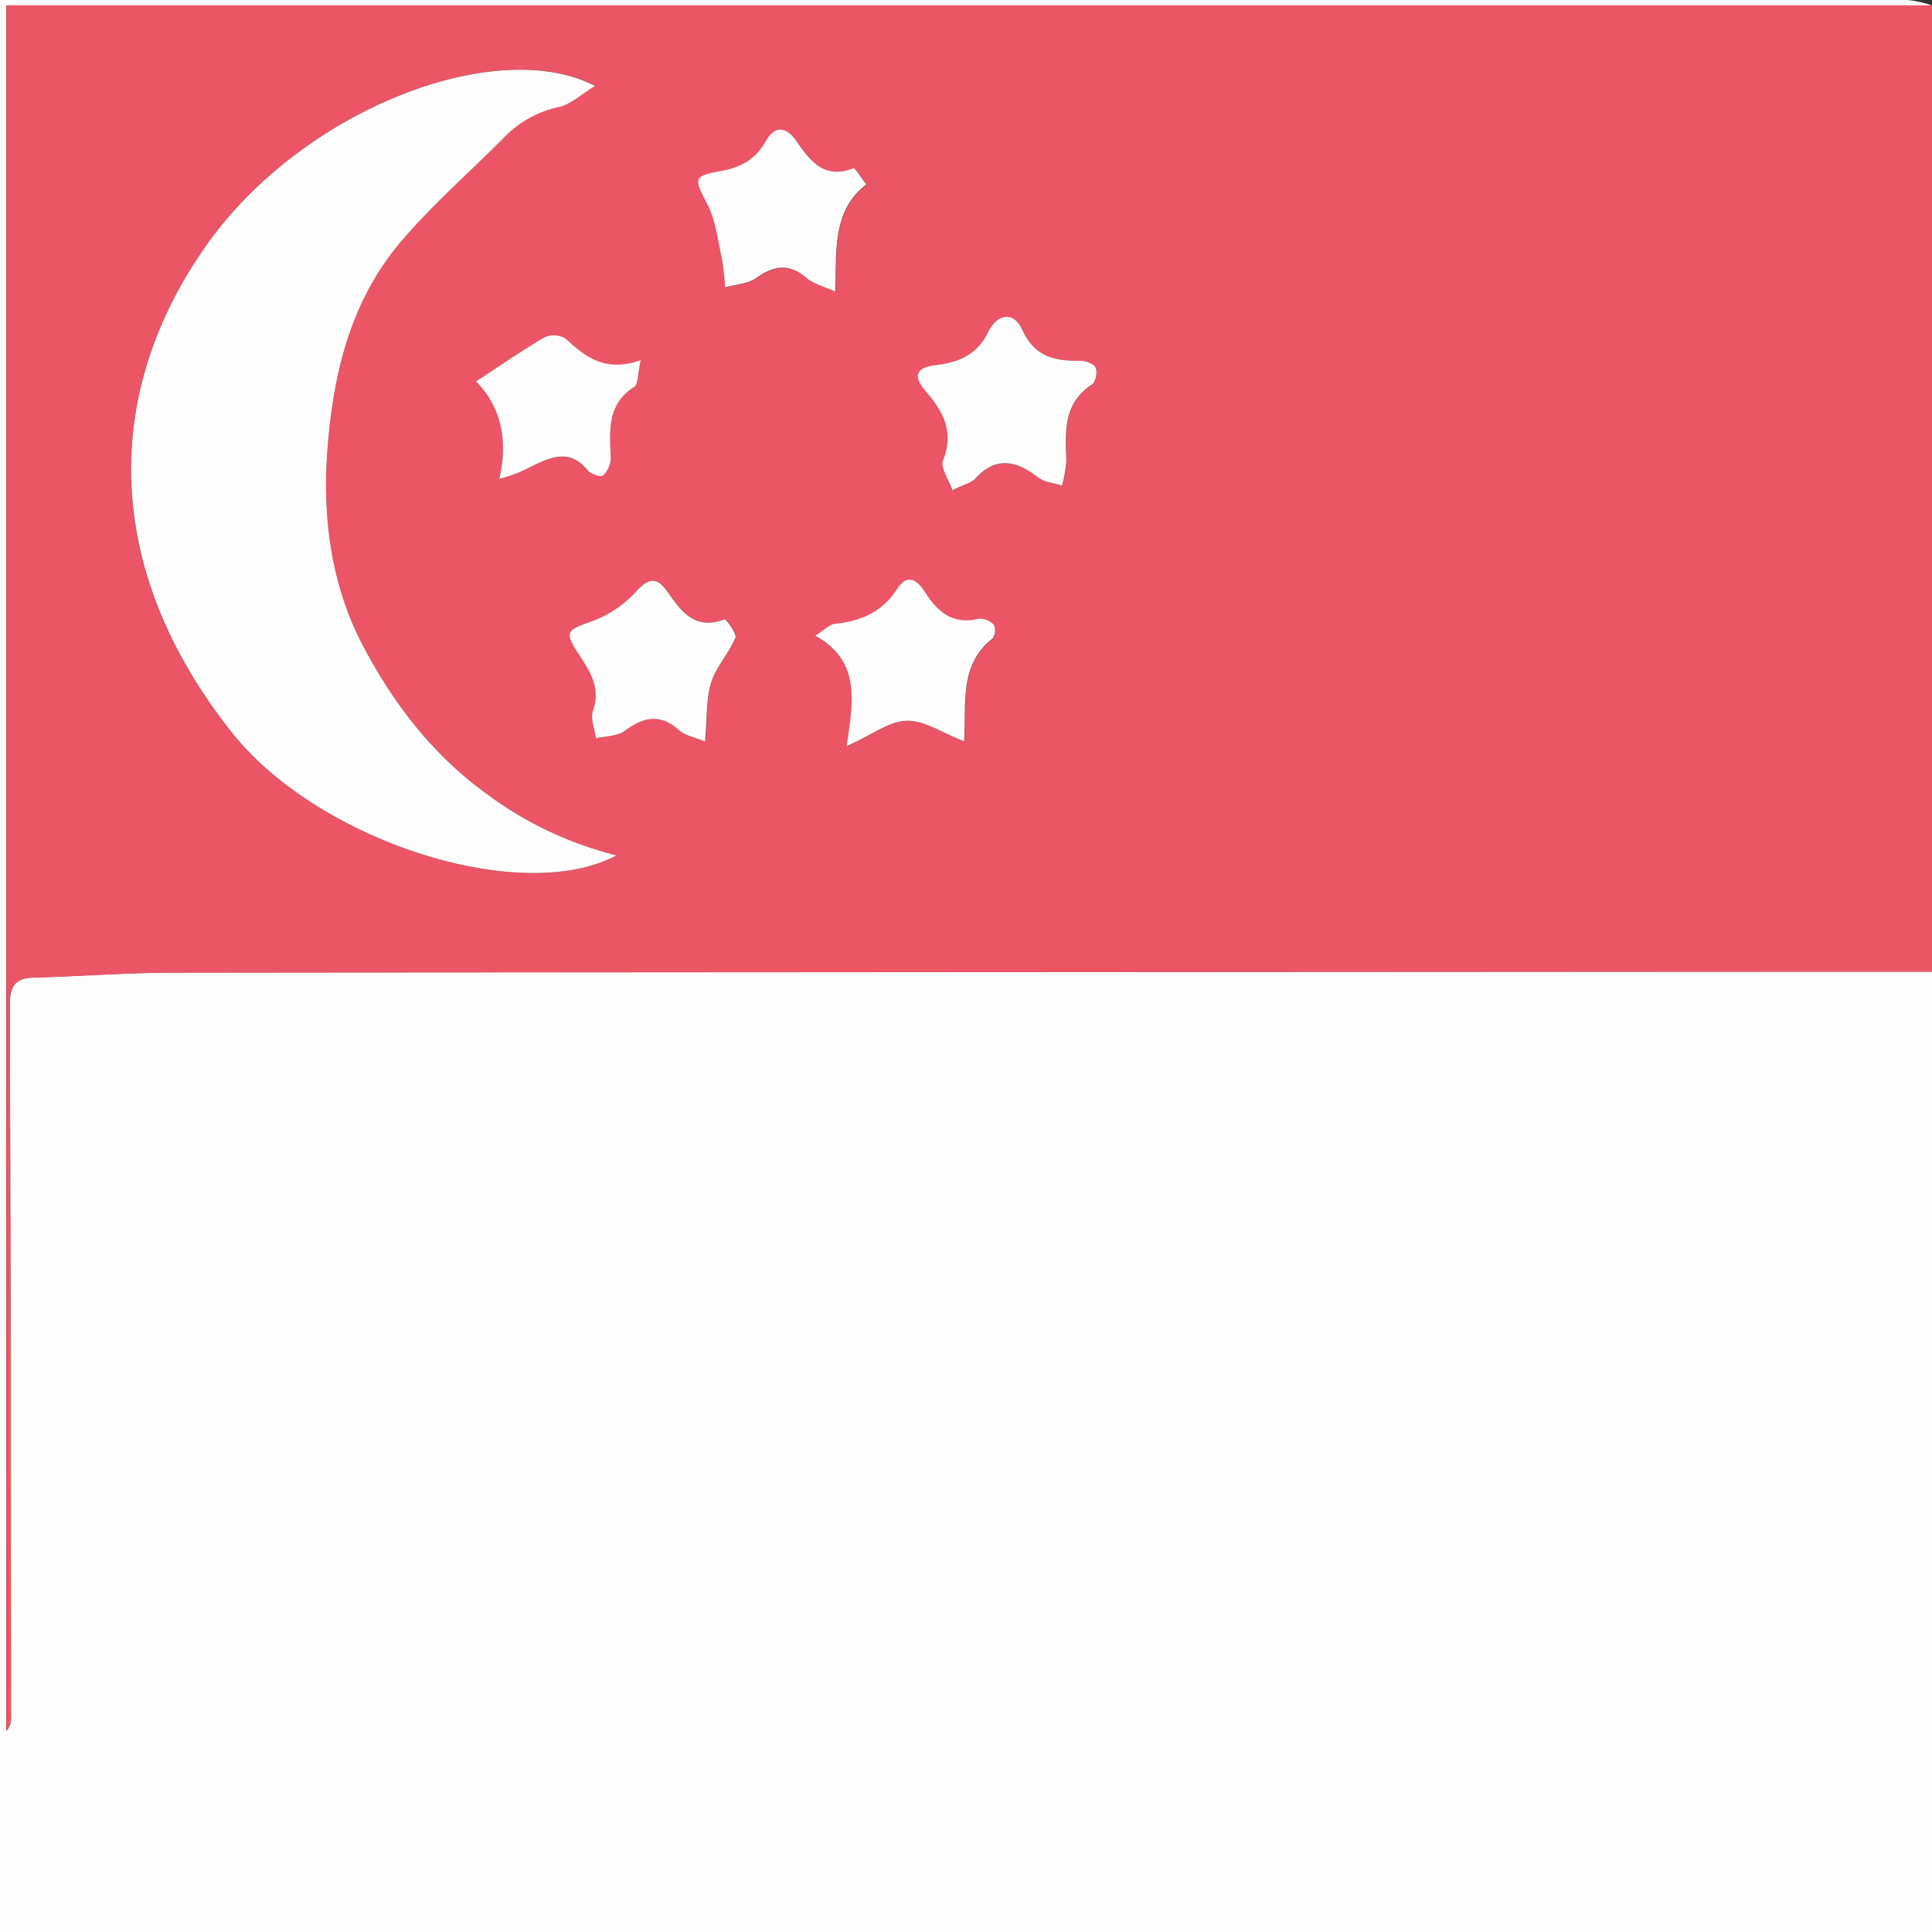 <svg id="Layer_1" data-name="Layer 1" xmlns="http://www.w3.org/2000/svg" viewBox="0 0 359.89 359.96"><rect x="0" y="0" width="359.89" height="359.96" fill="#333333" stroke="none"/><defs><style>.cls-1{fill:#fdfdfd;}.cls-2{fill:#ec5565;}</style></defs><title>SINGAPORE</title><path class="cls-1" d="M359.89,181V360H0V0H5.53Q180.46,0,355.4,0a22,22,0,0,1,4.49,1H1.19V322.42a3.47,3.47,0,0,0,.86-2.33q-.06-66.48-.22-133c0-3.33.93-4.92,4.39-5,8.82-.24,17.63-.92,26.44-.93Q185.39,181,338.1,181Z"/><path class="cls-2" d="M359.89,181H338.1q-152.72.08-305.44.19c-8.81,0-17.62.69-26.44.93-3.46.09-4.4,1.68-4.39,5q.22,66.48.22,133a3.47,3.47,0,0,1-.86,2.33V1h358.7Zm-245-21.66a68.31,68.31,0,0,1-24.51-11.68c-10.15-7.41-17.47-17.25-22.93-27.74C61.75,109.06,60,96.39,61,83.7,62.08,69.48,65.32,56,74.77,44.93,80.67,38,87.59,32,94,25.52a19.84,19.84,0,0,1,10.11-5.63c2.2-.49,4.1-2.34,6.74-3.94C92.61,6.58,57,20.15,39,44.92c-20,27.68-20.22,60.85,4.22,91.6C59.23,156.62,97,168.85,114.85,159.34Zm62.57-68c2.24-1.11,3.54-1.38,4.28-2.18,3.92-4.26,7.69-3.29,11.74-.17,1.16.89,2.92,1,4.4,1.48a23.62,23.62,0,0,0,.8-4.64c-.16-5.33-.65-10.65,4.77-14.17.68-.44,1-2.28.7-3.14-.28-.7-1.81-1.3-2.79-1.29-4.71.05-8.56-.65-10.87-5.77-1.61-3.56-4.68-3-6.34.37-2,4.12-5.45,5.68-9.58,6.17s-4.44,2.19-1.93,5.1c3.17,3.68,5.15,7.5,3.08,12.67C175.14,87.1,176.73,89.3,177.42,91.32Zm2.19,46.77c.42-7.29-.91-14.29,5.31-19.12a2.58,2.58,0,0,0,.21-2.57,3.7,3.7,0,0,0-2.92-1.09c-4.77,1.16-7.64-1.4-9.86-4.93-1.69-2.66-3.49-3.35-5.27-.58-2.78,4.31-6.76,6-11.59,6.45-1,.09-1.82,1.07-3.63,2.21,8.43,4.67,7.13,12,5.85,20.58,4.59-2.08,7.85-4.68,11.18-4.77S175.66,136.57,179.61,138.09Zm-24-83.78c.28-7.72-.6-15,5.81-19.94-.83-1.07-2.08-3.19-2.44-3-5.45,2.11-8-1.4-10.59-5.06-2-2.82-4.08-2.86-5.76.09-1.9,3.34-4.64,4.82-8.35,5.48-5.17.91-5,1.48-2.58,6,1.6,3,2,6.69,2.76,10.1a48.93,48.93,0,0,1,.64,5.57c1.95-.55,4.23-.63,5.79-1.73,3.31-2.34,6.16-2.76,9.41,0C151.53,52.87,153.34,53.28,155.59,54.31Zm-24.24,83.82c.38-4.41.13-7.87,1.09-10.95s3.32-5.48,4.53-8.41c.33-.78-1.75-3.53-2-3.44-5.43,2.09-8-1.36-10.59-5.07-2.1-3.06-3.68-2.6-6.14.16a21,21,0,0,1-8.42,5.43c-4.34,1.54-4.69,1.87-2.07,5.91,2.07,3.19,4.23,6.33,2.68,10.64-.51,1.44.35,3.37.58,5.08,1.82-.43,4-.35,5.39-1.38,3.56-2.7,6.69-3.23,10.22,0C127.72,137.07,129.46,137.34,131.35,138.13Zm-12-71c-6.62,2.35-10.3-.6-14-4a4.19,4.19,0,0,0-3.87-.28C97.38,65.21,93.43,68,88.71,71,93.2,75.55,94.78,81.8,93,89.2a24,24,0,0,0,5.7-2.15c3.66-1.76,7.29-3.63,10.73.58.57.7,2.46,1.32,2.87,1a4.59,4.59,0,0,0,1.43-3.23c-.16-5-.8-10,4.38-13.29C118.89,71.6,118.76,69.75,119.37,67.08Z"/><path class="cls-1" d="M114.85,159.34c-17.86,9.51-55.62-2.72-71.6-22.82C18.81,105.77,19,72.6,39,44.92,57,20.15,92.61,6.58,110.85,16c-2.64,1.6-4.54,3.45-6.74,3.94A19.84,19.84,0,0,0,94,25.52C87.59,32,80.67,38,74.77,44.93,65.32,56,62.08,69.48,61,83.7c-1,12.69.77,25.36,6.43,36.22,5.46,10.49,12.78,20.33,22.93,27.74A68.31,68.31,0,0,0,114.85,159.34Z"/><path class="cls-1" d="M177.42,91.32c-.69-2-2.28-4.22-1.74-5.57,2.07-5.17.09-9-3.08-12.67-2.51-2.91-2.26-4.61,1.93-5.1s7.55-2,9.58-6.17c1.66-3.36,4.73-3.93,6.34-.37,2.31,5.12,6.16,5.82,10.87,5.77,1,0,2.51.59,2.79,1.29.34.86,0,2.7-.7,3.14-5.42,3.52-4.93,8.84-4.77,14.17a23.62,23.62,0,0,1-.8,4.64c-1.48-.47-3.24-.59-4.4-1.48-4.05-3.12-7.82-4.09-11.74.17C181,89.94,179.66,90.21,177.42,91.32Z"/><path class="cls-1" d="M179.61,138.09c-4-1.52-7.37-3.91-10.72-3.82S162.3,137,157.71,139c1.28-8.57,2.58-15.91-5.85-20.58,1.81-1.14,2.68-2.12,3.63-2.21,4.83-.5,8.81-2.14,11.59-6.45,1.78-2.77,3.58-2.08,5.27.58,2.22,3.53,5.09,6.09,9.86,4.93a3.7,3.7,0,0,1,2.92,1.09,2.58,2.58,0,0,1-.21,2.57C178.7,123.8,180,130.8,179.61,138.09Z"/><path class="cls-1" d="M155.59,54.31c-2.25-1-4.06-1.44-5.31-2.51-3.25-2.78-6.1-2.36-9.41,0-1.56,1.1-3.84,1.18-5.79,1.73a48.93,48.93,0,0,0-.64-5.57c-.76-3.41-1.16-7.09-2.76-10.1-2.39-4.53-2.59-5.1,2.58-6,3.71-.66,6.45-2.14,8.35-5.48,1.68-3,3.79-2.91,5.76-.09,2.56,3.66,5.14,7.17,10.59,5.06.36-.14,1.61,2,2.44,3C155,39.28,155.87,46.59,155.59,54.31Z"/><path class="cls-1" d="M131.35,138.13c-1.89-.79-3.63-1.06-4.71-2-3.53-3.21-6.66-2.68-10.22,0-1.37,1-3.57,1-5.39,1.38-.23-1.71-1.09-3.64-.58-5.08,1.55-4.31-.61-7.45-2.68-10.64-2.62-4-2.27-4.37,2.07-5.91a21,21,0,0,0,8.42-5.43c2.46-2.76,4-3.22,6.14-.16,2.57,3.71,5.16,7.16,10.59,5.07.23-.09,2.31,2.66,2,3.44-1.21,2.93-3.61,5.43-4.53,8.41S131.73,133.72,131.35,138.13Z"/><path class="cls-1" d="M119.37,67.08c-.61,2.67-.48,4.52-1.23,5-5.18,3.31-4.54,8.3-4.38,13.29a4.59,4.59,0,0,1-1.43,3.23c-.41.35-2.3-.27-2.87-1-3.44-4.21-7.07-2.34-10.73-.58A24,24,0,0,1,93,89.2c1.75-7.4.17-13.65-4.32-18.16,4.72-3.08,8.67-5.83,12.82-8.23a4.19,4.19,0,0,1,3.87.28C109.07,66.48,112.75,69.43,119.37,67.08Z"/></svg>